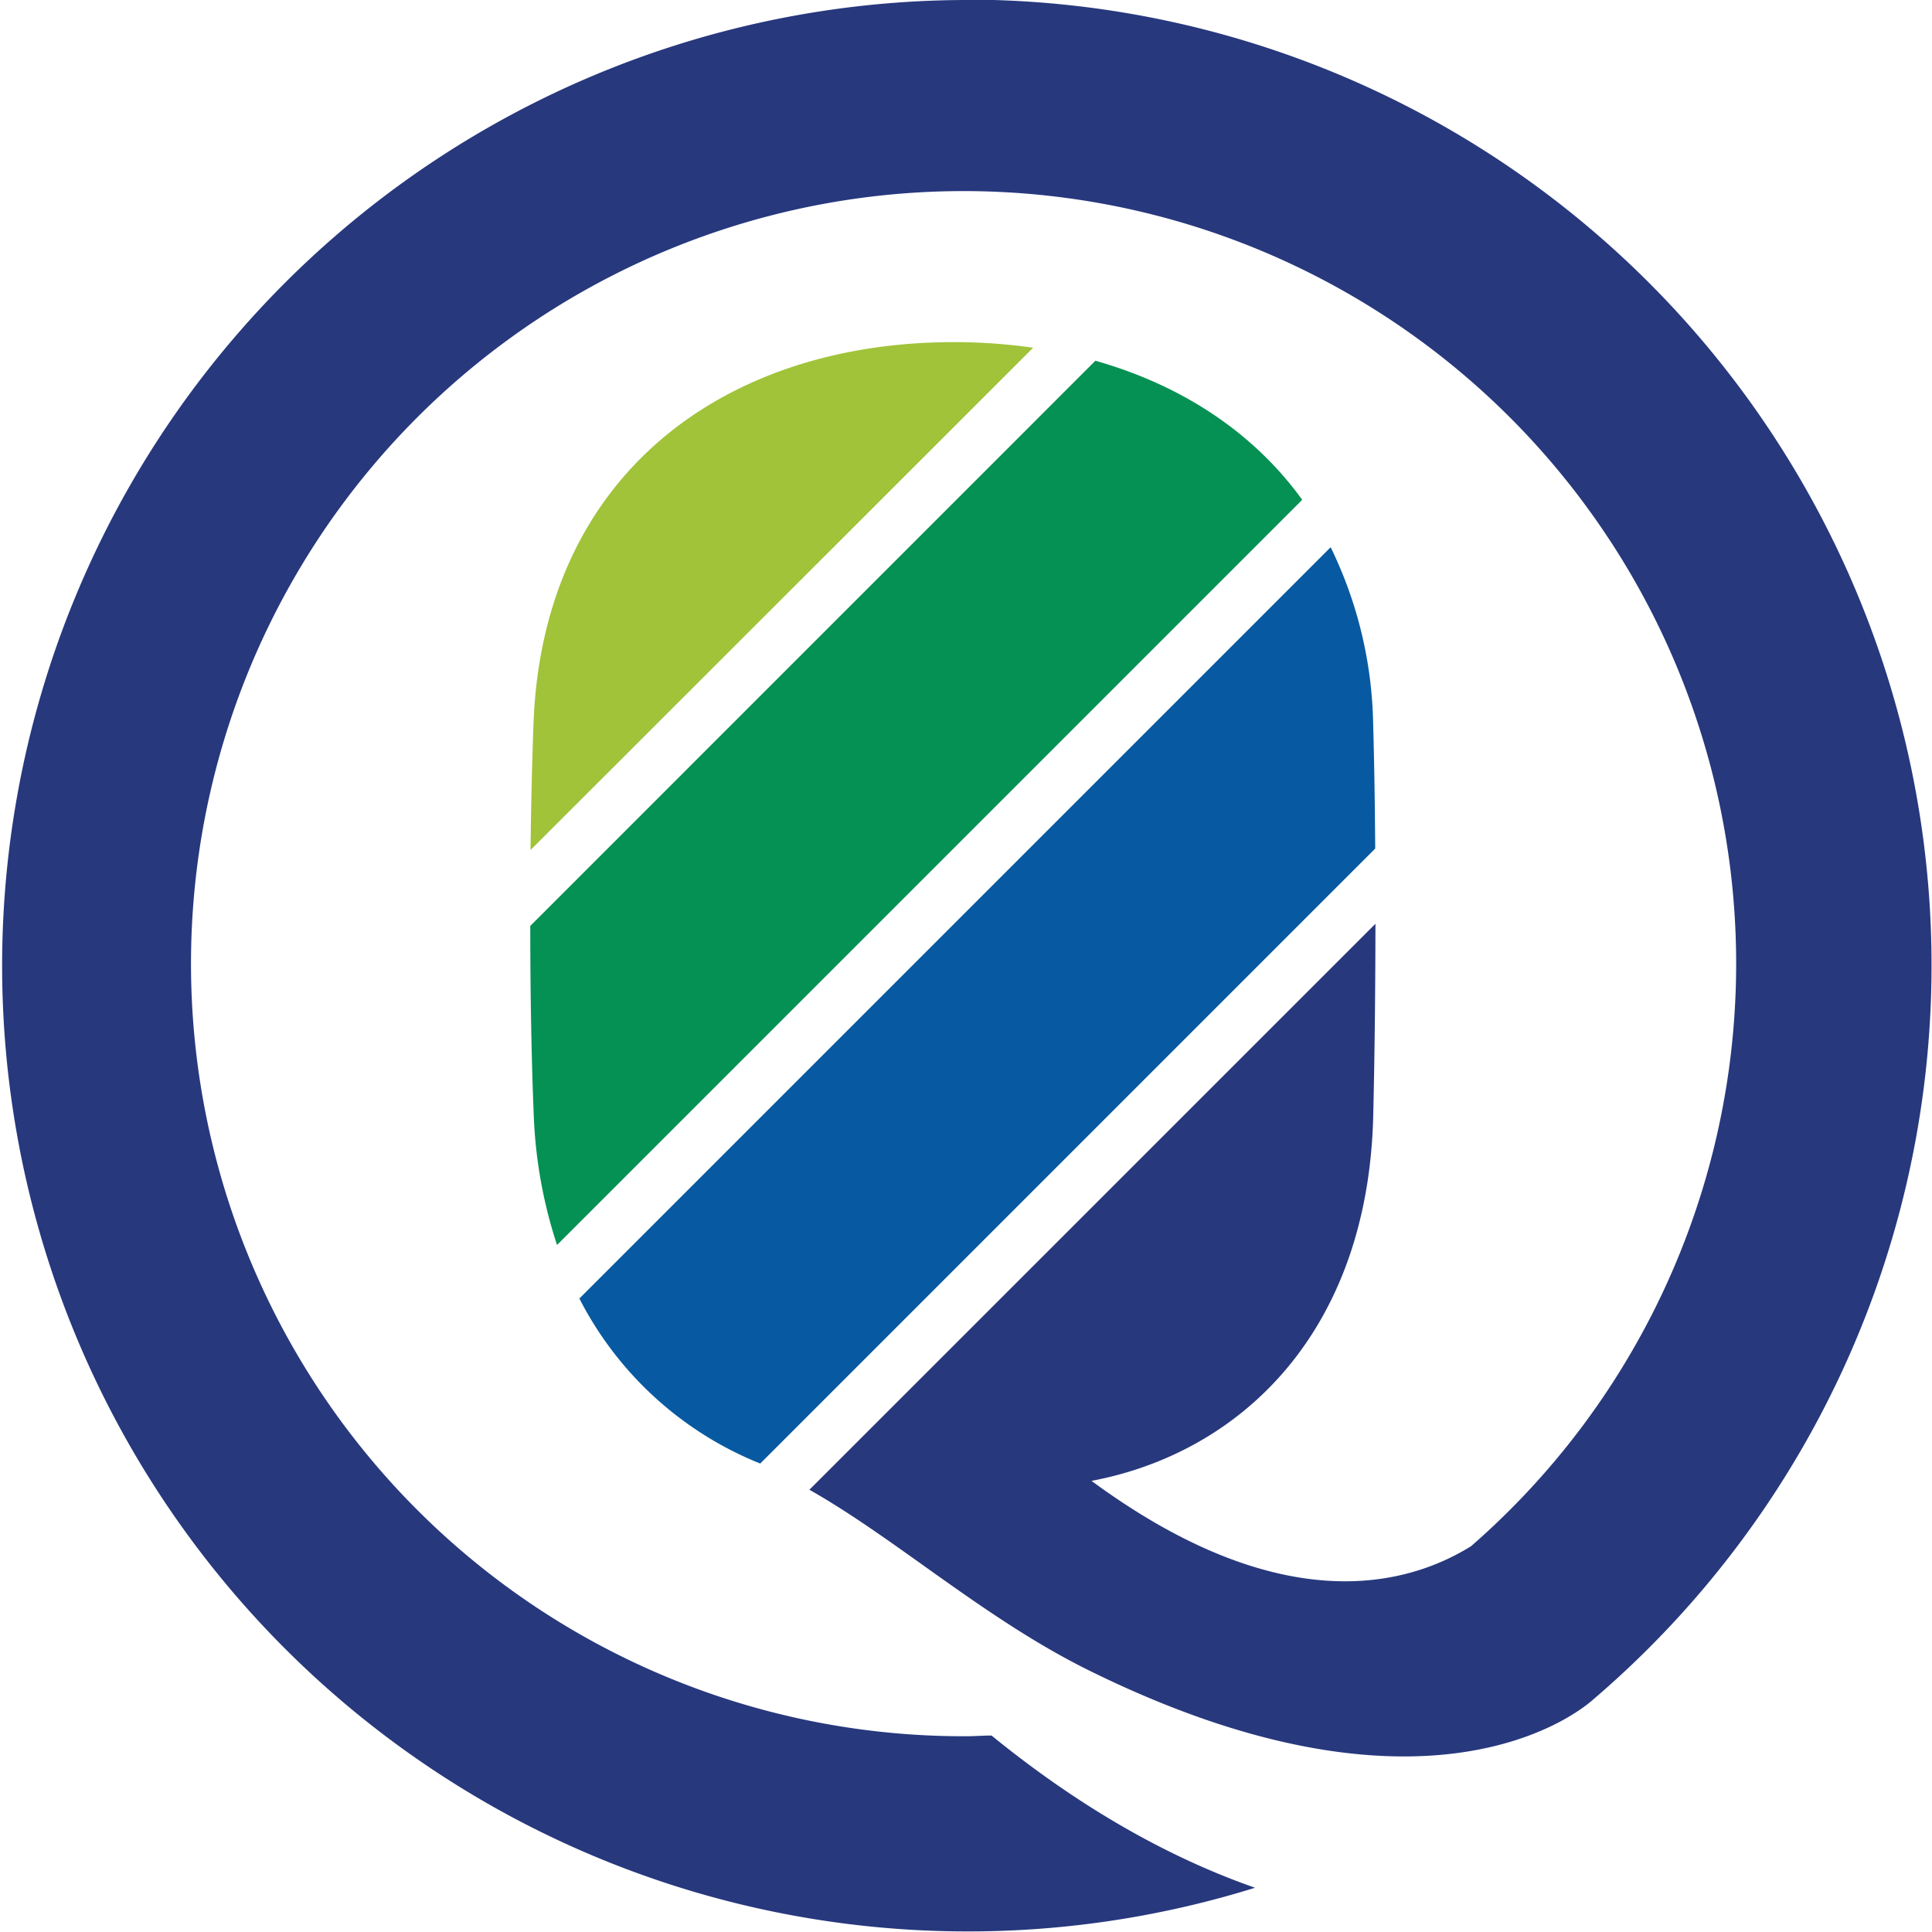 <svg id="Layer_1" data-name="Layer 1" xmlns="http://www.w3.org/2000/svg" viewBox="0 0 244.07 244.07"><defs><style>.cls-1{fill:#059153;}.cls-2{fill:#075aa1;}.cls-3{fill:#a0c33a;}.cls-4{fill:#27387d;}</style></defs><title>qm3_solo</title><path class="cls-1" d="M381.53,566l-71.39,71.4c0,8.55.15,16.94.44,23.95a59.45,59.45,0,0,0,2.94,16.36l94.14-94.14C401.42,574.94,392.31,569.06,381.53,566Z" transform="translate(-243.15 -520.43)"/><path class="cls-2" d="M416.62,611.82a52.88,52.88,0,0,0-5.37-22.26l-94.91,94.91a44.13,44.13,0,0,0,22.85,20.85l77.69-77.69C416.84,621.76,416.75,616.25,416.62,611.82Z" transform="translate(-243.15 -520.43)"/><path class="cls-3" d="M373.67,564.36a70.58,70.58,0,0,0-10-.71c-28.83,0-51.94,16.58-53.12,48.17-.19,5-.31,10.44-.38,16Z" transform="translate(-243.15 -520.43)"/><path class="cls-4" d="M365.19,520.43A122,122,0,1,0,401.7,758.91c-10.08-3.52-21.35-9.51-33.29-19.23-1.07,0-2.14.09-3.22.09a97.6,97.6,0,1,1,63.79-24c-9.7,6-25.68,8.12-47.94-8.26,19-3.6,34.79-18.88,35.58-45.74.18-7.21.28-16,.29-24.64l-71.51,71.5c11.08,6.26,22.37,16.51,35.68,23,41.71,20.47,60.87,5.6,63.14,3.67a122,122,0,0,0-79-214.92Z" transform="translate(-243.15 -520.43)"/></svg>